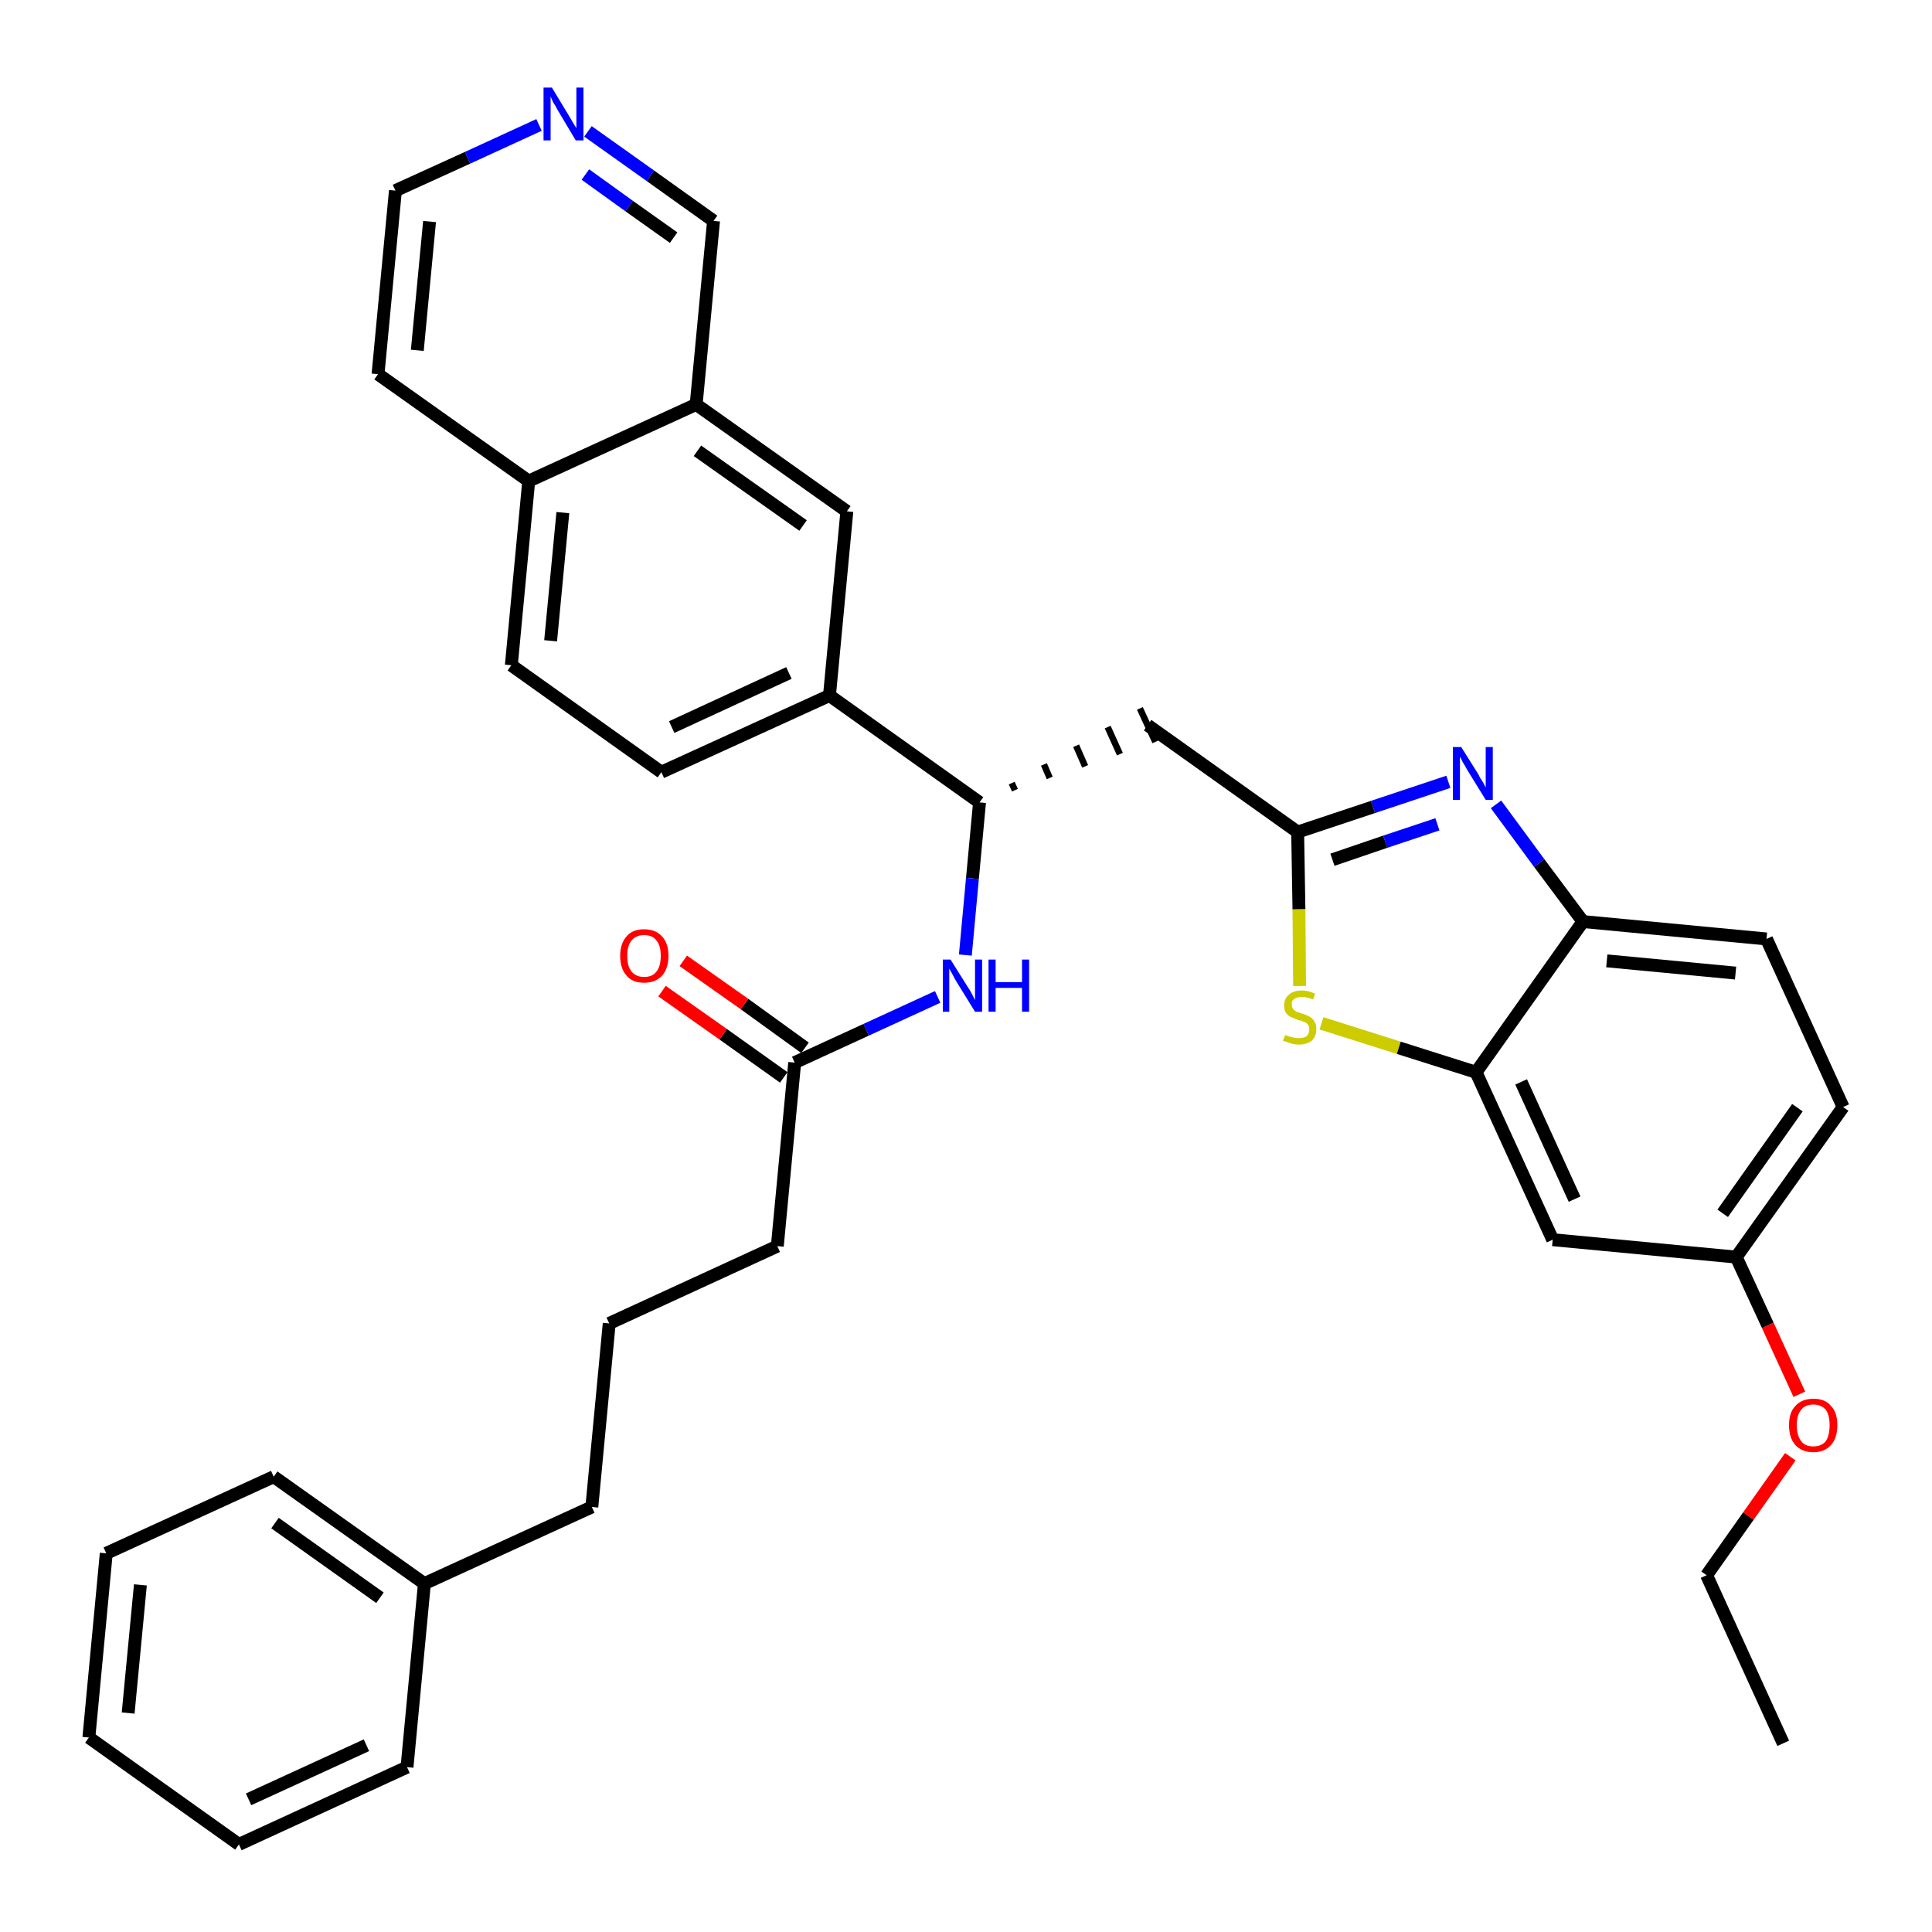 <?xml version='1.0' encoding='iso-8859-1'?>
<svg version='1.1' baseProfile='full'
              xmlns='http://www.w3.org/2000/svg'
                      xmlns:rdkit='http://www.rdkit.org/xml'
                      xmlns:xlink='http://www.w3.org/1999/xlink'
                  xml:space='preserve'
width='300px' height='300px' viewBox='0 0 300 300'>
<!-- END OF HEADER -->
<path class='bond-0 atom-0 atom-1' d='M 276.9,270.7 L 265.0,244.6' style='fill:none;fill-rule:evenodd;stroke:#000000;stroke-width:2.0px;stroke-linecap:butt;stroke-linejoin:miter;stroke-opacity:1' />
<path class='bond-1 atom-1 atom-2' d='M 265.0,244.6 L 271.5,235.4' style='fill:none;fill-rule:evenodd;stroke:#000000;stroke-width:2.0px;stroke-linecap:butt;stroke-linejoin:miter;stroke-opacity:1' />
<path class='bond-1 atom-1 atom-2' d='M 271.5,235.4 L 278.0,226.2' style='fill:none;fill-rule:evenodd;stroke:#FF0000;stroke-width:2.0px;stroke-linecap:butt;stroke-linejoin:miter;stroke-opacity:1' />
<path class='bond-2 atom-2 atom-3' d='M 279.4,216.5 L 274.5,205.8' style='fill:none;fill-rule:evenodd;stroke:#FF0000;stroke-width:2.0px;stroke-linecap:butt;stroke-linejoin:miter;stroke-opacity:1' />
<path class='bond-2 atom-2 atom-3' d='M 274.5,205.8 L 269.6,195.2' style='fill:none;fill-rule:evenodd;stroke:#000000;stroke-width:2.0px;stroke-linecap:butt;stroke-linejoin:miter;stroke-opacity:1' />
<path class='bond-3 atom-3 atom-4' d='M 269.6,195.2 L 286.2,171.9' style='fill:none;fill-rule:evenodd;stroke:#000000;stroke-width:2.0px;stroke-linecap:butt;stroke-linejoin:miter;stroke-opacity:1' />
<path class='bond-3 atom-3 atom-4' d='M 267.5,188.4 L 279.1,172.0' style='fill:none;fill-rule:evenodd;stroke:#000000;stroke-width:2.0px;stroke-linecap:butt;stroke-linejoin:miter;stroke-opacity:1' />
<path class='bond-35 atom-35 atom-3' d='M 241.1,192.5 L 269.6,195.2' style='fill:none;fill-rule:evenodd;stroke:#000000;stroke-width:2.0px;stroke-linecap:butt;stroke-linejoin:miter;stroke-opacity:1' />
<path class='bond-4 atom-4 atom-5' d='M 286.2,171.9 L 274.3,145.8' style='fill:none;fill-rule:evenodd;stroke:#000000;stroke-width:2.0px;stroke-linecap:butt;stroke-linejoin:miter;stroke-opacity:1' />
<path class='bond-5 atom-5 atom-6' d='M 274.3,145.8 L 245.8,143.1' style='fill:none;fill-rule:evenodd;stroke:#000000;stroke-width:2.0px;stroke-linecap:butt;stroke-linejoin:miter;stroke-opacity:1' />
<path class='bond-5 atom-5 atom-6' d='M 269.5,151.1 L 249.5,149.2' style='fill:none;fill-rule:evenodd;stroke:#000000;stroke-width:2.0px;stroke-linecap:butt;stroke-linejoin:miter;stroke-opacity:1' />
<path class='bond-6 atom-6 atom-7' d='M 245.8,143.1 L 239.0,134.0' style='fill:none;fill-rule:evenodd;stroke:#000000;stroke-width:2.0px;stroke-linecap:butt;stroke-linejoin:miter;stroke-opacity:1' />
<path class='bond-6 atom-6 atom-7' d='M 239.0,134.0 L 232.3,124.9' style='fill:none;fill-rule:evenodd;stroke:#0000FF;stroke-width:2.0px;stroke-linecap:butt;stroke-linejoin:miter;stroke-opacity:1' />
<path class='bond-36 atom-34 atom-6' d='M 229.2,166.5 L 245.8,143.1' style='fill:none;fill-rule:evenodd;stroke:#000000;stroke-width:2.0px;stroke-linecap:butt;stroke-linejoin:miter;stroke-opacity:1' />
<path class='bond-7 atom-7 atom-8' d='M 224.9,121.4 L 213.2,125.3' style='fill:none;fill-rule:evenodd;stroke:#0000FF;stroke-width:2.0px;stroke-linecap:butt;stroke-linejoin:miter;stroke-opacity:1' />
<path class='bond-7 atom-7 atom-8' d='M 213.2,125.3 L 201.5,129.2' style='fill:none;fill-rule:evenodd;stroke:#000000;stroke-width:2.0px;stroke-linecap:butt;stroke-linejoin:miter;stroke-opacity:1' />
<path class='bond-7 atom-7 atom-8' d='M 223.2,128.0 L 215.1,130.7' style='fill:none;fill-rule:evenodd;stroke:#0000FF;stroke-width:2.0px;stroke-linecap:butt;stroke-linejoin:miter;stroke-opacity:1' />
<path class='bond-7 atom-7 atom-8' d='M 215.1,130.7 L 206.9,133.5' style='fill:none;fill-rule:evenodd;stroke:#000000;stroke-width:2.0px;stroke-linecap:butt;stroke-linejoin:miter;stroke-opacity:1' />
<path class='bond-8 atom-8 atom-9' d='M 201.5,129.2 L 178.2,112.6' style='fill:none;fill-rule:evenodd;stroke:#000000;stroke-width:2.0px;stroke-linecap:butt;stroke-linejoin:miter;stroke-opacity:1' />
<path class='bond-32 atom-8 atom-33' d='M 201.5,129.2 L 201.7,141.2' style='fill:none;fill-rule:evenodd;stroke:#000000;stroke-width:2.0px;stroke-linecap:butt;stroke-linejoin:miter;stroke-opacity:1' />
<path class='bond-32 atom-8 atom-33' d='M 201.7,141.2 L 201.8,153.1' style='fill:none;fill-rule:evenodd;stroke:#CCCC00;stroke-width:2.0px;stroke-linecap:butt;stroke-linejoin:miter;stroke-opacity:1' />
<path class='bond-9 atom-10 atom-9' d='M 157.6,122.7 L 157.1,121.6' style='fill:none;fill-rule:evenodd;stroke:#000000;stroke-width:1.0px;stroke-linecap:butt;stroke-linejoin:miter;stroke-opacity:1' />
<path class='bond-9 atom-10 atom-9' d='M 163.0,120.8 L 162.1,118.7' style='fill:none;fill-rule:evenodd;stroke:#000000;stroke-width:1.0px;stroke-linecap:butt;stroke-linejoin:miter;stroke-opacity:1' />
<path class='bond-9 atom-10 atom-9' d='M 168.5,119.0 L 167.1,115.8' style='fill:none;fill-rule:evenodd;stroke:#000000;stroke-width:1.0px;stroke-linecap:butt;stroke-linejoin:miter;stroke-opacity:1' />
<path class='bond-9 atom-10 atom-9' d='M 173.9,117.1 L 172.0,112.9' style='fill:none;fill-rule:evenodd;stroke:#000000;stroke-width:1.0px;stroke-linecap:butt;stroke-linejoin:miter;stroke-opacity:1' />
<path class='bond-9 atom-10 atom-9' d='M 179.4,115.2 L 177.0,110.0' style='fill:none;fill-rule:evenodd;stroke:#000000;stroke-width:1.0px;stroke-linecap:butt;stroke-linejoin:miter;stroke-opacity:1' />
<path class='bond-10 atom-10 atom-11' d='M 152.1,124.6 L 151.0,136.4' style='fill:none;fill-rule:evenodd;stroke:#000000;stroke-width:2.0px;stroke-linecap:butt;stroke-linejoin:miter;stroke-opacity:1' />
<path class='bond-10 atom-10 atom-11' d='M 151.0,136.4 L 149.9,148.3' style='fill:none;fill-rule:evenodd;stroke:#0000FF;stroke-width:2.0px;stroke-linecap:butt;stroke-linejoin:miter;stroke-opacity:1' />
<path class='bond-22 atom-10 atom-23' d='M 152.1,124.6 L 128.8,108.0' style='fill:none;fill-rule:evenodd;stroke:#000000;stroke-width:2.0px;stroke-linecap:butt;stroke-linejoin:miter;stroke-opacity:1' />
<path class='bond-11 atom-11 atom-12' d='M 145.6,154.8 L 134.5,159.9' style='fill:none;fill-rule:evenodd;stroke:#0000FF;stroke-width:2.0px;stroke-linecap:butt;stroke-linejoin:miter;stroke-opacity:1' />
<path class='bond-11 atom-11 atom-12' d='M 134.5,159.9 L 123.4,165.0' style='fill:none;fill-rule:evenodd;stroke:#000000;stroke-width:2.0px;stroke-linecap:butt;stroke-linejoin:miter;stroke-opacity:1' />
<path class='bond-12 atom-12 atom-13' d='M 125.0,162.7 L 115.6,155.9' style='fill:none;fill-rule:evenodd;stroke:#000000;stroke-width:2.0px;stroke-linecap:butt;stroke-linejoin:miter;stroke-opacity:1' />
<path class='bond-12 atom-12 atom-13' d='M 115.6,155.9 L 106.1,149.2' style='fill:none;fill-rule:evenodd;stroke:#FF0000;stroke-width:2.0px;stroke-linecap:butt;stroke-linejoin:miter;stroke-opacity:1' />
<path class='bond-12 atom-12 atom-13' d='M 121.7,167.3 L 112.3,160.6' style='fill:none;fill-rule:evenodd;stroke:#000000;stroke-width:2.0px;stroke-linecap:butt;stroke-linejoin:miter;stroke-opacity:1' />
<path class='bond-12 atom-12 atom-13' d='M 112.3,160.6 L 102.8,153.9' style='fill:none;fill-rule:evenodd;stroke:#FF0000;stroke-width:2.0px;stroke-linecap:butt;stroke-linejoin:miter;stroke-opacity:1' />
<path class='bond-13 atom-12 atom-14' d='M 123.4,165.0 L 120.7,193.5' style='fill:none;fill-rule:evenodd;stroke:#000000;stroke-width:2.0px;stroke-linecap:butt;stroke-linejoin:miter;stroke-opacity:1' />
<path class='bond-14 atom-14 atom-15' d='M 120.7,193.5 L 94.6,205.5' style='fill:none;fill-rule:evenodd;stroke:#000000;stroke-width:2.0px;stroke-linecap:butt;stroke-linejoin:miter;stroke-opacity:1' />
<path class='bond-15 atom-15 atom-16' d='M 94.6,205.5 L 91.9,234.0' style='fill:none;fill-rule:evenodd;stroke:#000000;stroke-width:2.0px;stroke-linecap:butt;stroke-linejoin:miter;stroke-opacity:1' />
<path class='bond-16 atom-16 atom-17' d='M 91.9,234.0 L 65.9,245.9' style='fill:none;fill-rule:evenodd;stroke:#000000;stroke-width:2.0px;stroke-linecap:butt;stroke-linejoin:miter;stroke-opacity:1' />
<path class='bond-17 atom-17 atom-18' d='M 65.9,245.9 L 42.5,229.3' style='fill:none;fill-rule:evenodd;stroke:#000000;stroke-width:2.0px;stroke-linecap:butt;stroke-linejoin:miter;stroke-opacity:1' />
<path class='bond-17 atom-17 atom-18' d='M 59.0,248.1 L 42.7,236.5' style='fill:none;fill-rule:evenodd;stroke:#000000;stroke-width:2.0px;stroke-linecap:butt;stroke-linejoin:miter;stroke-opacity:1' />
<path class='bond-37 atom-22 atom-17' d='M 63.2,274.4 L 65.9,245.9' style='fill:none;fill-rule:evenodd;stroke:#000000;stroke-width:2.0px;stroke-linecap:butt;stroke-linejoin:miter;stroke-opacity:1' />
<path class='bond-18 atom-18 atom-19' d='M 42.5,229.3 L 16.5,241.2' style='fill:none;fill-rule:evenodd;stroke:#000000;stroke-width:2.0px;stroke-linecap:butt;stroke-linejoin:miter;stroke-opacity:1' />
<path class='bond-19 atom-19 atom-20' d='M 16.5,241.2 L 13.8,269.8' style='fill:none;fill-rule:evenodd;stroke:#000000;stroke-width:2.0px;stroke-linecap:butt;stroke-linejoin:miter;stroke-opacity:1' />
<path class='bond-19 atom-19 atom-20' d='M 21.8,246.1 L 19.9,266.0' style='fill:none;fill-rule:evenodd;stroke:#000000;stroke-width:2.0px;stroke-linecap:butt;stroke-linejoin:miter;stroke-opacity:1' />
<path class='bond-20 atom-20 atom-21' d='M 13.8,269.8 L 37.1,286.4' style='fill:none;fill-rule:evenodd;stroke:#000000;stroke-width:2.0px;stroke-linecap:butt;stroke-linejoin:miter;stroke-opacity:1' />
<path class='bond-21 atom-21 atom-22' d='M 37.1,286.4 L 63.2,274.4' style='fill:none;fill-rule:evenodd;stroke:#000000;stroke-width:2.0px;stroke-linecap:butt;stroke-linejoin:miter;stroke-opacity:1' />
<path class='bond-21 atom-21 atom-22' d='M 38.6,279.4 L 56.9,271.0' style='fill:none;fill-rule:evenodd;stroke:#000000;stroke-width:2.0px;stroke-linecap:butt;stroke-linejoin:miter;stroke-opacity:1' />
<path class='bond-23 atom-23 atom-24' d='M 128.8,108.0 L 102.7,119.9' style='fill:none;fill-rule:evenodd;stroke:#000000;stroke-width:2.0px;stroke-linecap:butt;stroke-linejoin:miter;stroke-opacity:1' />
<path class='bond-23 atom-23 atom-24' d='M 122.5,104.5 L 104.3,112.9' style='fill:none;fill-rule:evenodd;stroke:#000000;stroke-width:2.0px;stroke-linecap:butt;stroke-linejoin:miter;stroke-opacity:1' />
<path class='bond-38 atom-32 atom-23' d='M 131.5,79.4 L 128.8,108.0' style='fill:none;fill-rule:evenodd;stroke:#000000;stroke-width:2.0px;stroke-linecap:butt;stroke-linejoin:miter;stroke-opacity:1' />
<path class='bond-24 atom-24 atom-25' d='M 102.7,119.9 L 79.4,103.3' style='fill:none;fill-rule:evenodd;stroke:#000000;stroke-width:2.0px;stroke-linecap:butt;stroke-linejoin:miter;stroke-opacity:1' />
<path class='bond-25 atom-25 atom-26' d='M 79.4,103.3 L 82.1,74.7' style='fill:none;fill-rule:evenodd;stroke:#000000;stroke-width:2.0px;stroke-linecap:butt;stroke-linejoin:miter;stroke-opacity:1' />
<path class='bond-25 atom-25 atom-26' d='M 85.5,99.5 L 87.4,79.6' style='fill:none;fill-rule:evenodd;stroke:#000000;stroke-width:2.0px;stroke-linecap:butt;stroke-linejoin:miter;stroke-opacity:1' />
<path class='bond-26 atom-26 atom-27' d='M 82.1,74.7 L 58.7,58.1' style='fill:none;fill-rule:evenodd;stroke:#000000;stroke-width:2.0px;stroke-linecap:butt;stroke-linejoin:miter;stroke-opacity:1' />
<path class='bond-39 atom-31 atom-26' d='M 108.1,62.8 L 82.1,74.7' style='fill:none;fill-rule:evenodd;stroke:#000000;stroke-width:2.0px;stroke-linecap:butt;stroke-linejoin:miter;stroke-opacity:1' />
<path class='bond-27 atom-27 atom-28' d='M 58.7,58.1 L 61.4,29.6' style='fill:none;fill-rule:evenodd;stroke:#000000;stroke-width:2.0px;stroke-linecap:butt;stroke-linejoin:miter;stroke-opacity:1' />
<path class='bond-27 atom-27 atom-28' d='M 64.8,54.4 L 66.7,34.4' style='fill:none;fill-rule:evenodd;stroke:#000000;stroke-width:2.0px;stroke-linecap:butt;stroke-linejoin:miter;stroke-opacity:1' />
<path class='bond-28 atom-28 atom-29' d='M 61.4,29.6 L 72.6,24.5' style='fill:none;fill-rule:evenodd;stroke:#000000;stroke-width:2.0px;stroke-linecap:butt;stroke-linejoin:miter;stroke-opacity:1' />
<path class='bond-28 atom-28 atom-29' d='M 72.6,24.5 L 83.7,19.4' style='fill:none;fill-rule:evenodd;stroke:#0000FF;stroke-width:2.0px;stroke-linecap:butt;stroke-linejoin:miter;stroke-opacity:1' />
<path class='bond-29 atom-29 atom-30' d='M 91.3,20.4 L 101.0,27.3' style='fill:none;fill-rule:evenodd;stroke:#0000FF;stroke-width:2.0px;stroke-linecap:butt;stroke-linejoin:miter;stroke-opacity:1' />
<path class='bond-29 atom-29 atom-30' d='M 101.0,27.3 L 110.8,34.3' style='fill:none;fill-rule:evenodd;stroke:#000000;stroke-width:2.0px;stroke-linecap:butt;stroke-linejoin:miter;stroke-opacity:1' />
<path class='bond-29 atom-29 atom-30' d='M 90.9,27.1 L 97.7,32.0' style='fill:none;fill-rule:evenodd;stroke:#0000FF;stroke-width:2.0px;stroke-linecap:butt;stroke-linejoin:miter;stroke-opacity:1' />
<path class='bond-29 atom-29 atom-30' d='M 97.7,32.0 L 104.6,36.9' style='fill:none;fill-rule:evenodd;stroke:#000000;stroke-width:2.0px;stroke-linecap:butt;stroke-linejoin:miter;stroke-opacity:1' />
<path class='bond-30 atom-30 atom-31' d='M 110.8,34.3 L 108.1,62.8' style='fill:none;fill-rule:evenodd;stroke:#000000;stroke-width:2.0px;stroke-linecap:butt;stroke-linejoin:miter;stroke-opacity:1' />
<path class='bond-31 atom-31 atom-32' d='M 108.1,62.8 L 131.5,79.4' style='fill:none;fill-rule:evenodd;stroke:#000000;stroke-width:2.0px;stroke-linecap:butt;stroke-linejoin:miter;stroke-opacity:1' />
<path class='bond-31 atom-31 atom-32' d='M 108.3,70.0 L 124.7,81.6' style='fill:none;fill-rule:evenodd;stroke:#000000;stroke-width:2.0px;stroke-linecap:butt;stroke-linejoin:miter;stroke-opacity:1' />
<path class='bond-33 atom-33 atom-34' d='M 205.2,158.9 L 217.2,162.7' style='fill:none;fill-rule:evenodd;stroke:#CCCC00;stroke-width:2.0px;stroke-linecap:butt;stroke-linejoin:miter;stroke-opacity:1' />
<path class='bond-33 atom-33 atom-34' d='M 217.2,162.7 L 229.2,166.5' style='fill:none;fill-rule:evenodd;stroke:#000000;stroke-width:2.0px;stroke-linecap:butt;stroke-linejoin:miter;stroke-opacity:1' />
<path class='bond-34 atom-34 atom-35' d='M 229.2,166.5 L 241.1,192.5' style='fill:none;fill-rule:evenodd;stroke:#000000;stroke-width:2.0px;stroke-linecap:butt;stroke-linejoin:miter;stroke-opacity:1' />
<path class='bond-34 atom-34 atom-35' d='M 236.2,168.0 L 244.5,186.2' style='fill:none;fill-rule:evenodd;stroke:#000000;stroke-width:2.0px;stroke-linecap:butt;stroke-linejoin:miter;stroke-opacity:1' />
<path  class='atom-2' d='M 277.8 221.3
Q 277.8 219.3, 278.8 218.3
Q 279.8 217.2, 281.6 217.2
Q 283.4 217.2, 284.3 218.3
Q 285.3 219.3, 285.3 221.3
Q 285.3 223.3, 284.3 224.4
Q 283.3 225.5, 281.6 225.5
Q 279.8 225.5, 278.8 224.4
Q 277.8 223.3, 277.8 221.3
M 281.6 224.6
Q 282.8 224.6, 283.5 223.8
Q 284.1 222.9, 284.1 221.3
Q 284.1 219.7, 283.5 218.9
Q 282.8 218.1, 281.6 218.1
Q 280.3 218.1, 279.7 218.9
Q 279.0 219.7, 279.0 221.3
Q 279.0 222.9, 279.7 223.8
Q 280.3 224.6, 281.6 224.6
' fill='#FF0000'/>
<path  class='atom-7' d='M 226.9 116.0
L 229.6 120.3
Q 229.8 120.8, 230.3 121.5
Q 230.7 122.3, 230.7 122.3
L 230.7 116.0
L 231.8 116.0
L 231.8 124.2
L 230.7 124.2
L 227.8 119.5
Q 227.5 118.9, 227.1 118.3
Q 226.8 117.6, 226.7 117.5
L 226.7 124.2
L 225.6 124.2
L 225.6 116.0
L 226.9 116.0
' fill='#0000FF'/>
<path  class='atom-11' d='M 147.6 149.0
L 150.3 153.3
Q 150.6 153.7, 151.0 154.5
Q 151.4 155.3, 151.4 155.3
L 151.4 149.0
L 152.5 149.0
L 152.5 157.1
L 151.4 157.1
L 148.5 152.4
Q 148.2 151.9, 147.9 151.3
Q 147.5 150.6, 147.4 150.4
L 147.4 157.1
L 146.4 157.1
L 146.4 149.0
L 147.6 149.0
' fill='#0000FF'/>
<path  class='atom-11' d='M 153.5 149.0
L 154.6 149.0
L 154.6 152.5
L 158.7 152.5
L 158.7 149.0
L 159.8 149.0
L 159.8 157.1
L 158.7 157.1
L 158.7 153.4
L 154.6 153.4
L 154.6 157.1
L 153.5 157.1
L 153.5 149.0
' fill='#0000FF'/>
<path  class='atom-13' d='M 96.3 148.4
Q 96.3 146.5, 97.3 145.4
Q 98.2 144.3, 100.0 144.3
Q 101.8 144.3, 102.8 145.4
Q 103.8 146.5, 103.8 148.4
Q 103.8 150.4, 102.8 151.5
Q 101.8 152.6, 100.0 152.6
Q 98.2 152.6, 97.3 151.5
Q 96.3 150.4, 96.3 148.4
M 100.0 151.7
Q 101.3 151.7, 101.9 150.9
Q 102.6 150.1, 102.6 148.4
Q 102.6 146.8, 101.9 146.0
Q 101.3 145.2, 100.0 145.2
Q 98.8 145.2, 98.1 146.0
Q 97.4 146.8, 97.4 148.4
Q 97.4 150.1, 98.1 150.9
Q 98.8 151.7, 100.0 151.7
' fill='#FF0000'/>
<path  class='atom-29' d='M 85.7 13.6
L 88.3 17.9
Q 88.6 18.4, 89.0 19.1
Q 89.5 19.9, 89.5 19.9
L 89.5 13.6
L 90.6 13.6
L 90.6 21.8
L 89.4 21.8
L 86.6 17.1
Q 86.3 16.5, 85.9 15.9
Q 85.6 15.2, 85.5 15.0
L 85.5 21.8
L 84.4 21.8
L 84.4 13.6
L 85.7 13.6
' fill='#0000FF'/>
<path  class='atom-33' d='M 199.6 160.7
Q 199.6 160.7, 200.0 160.9
Q 200.4 161.0, 200.8 161.1
Q 201.2 161.2, 201.7 161.2
Q 202.4 161.2, 202.9 160.9
Q 203.3 160.5, 203.3 159.8
Q 203.3 159.4, 203.1 159.1
Q 202.9 158.8, 202.5 158.7
Q 202.2 158.5, 201.6 158.4
Q 200.9 158.1, 200.4 157.9
Q 200.0 157.7, 199.7 157.3
Q 199.4 156.9, 199.4 156.1
Q 199.4 155.1, 200.1 154.5
Q 200.8 153.8, 202.2 153.8
Q 203.1 153.8, 204.2 154.3
L 203.9 155.2
Q 202.9 154.8, 202.2 154.8
Q 201.4 154.8, 201.0 155.1
Q 200.5 155.4, 200.6 156.0
Q 200.6 156.4, 200.8 156.7
Q 201.0 156.9, 201.3 157.1
Q 201.7 157.2, 202.2 157.4
Q 202.9 157.6, 203.4 157.9
Q 203.8 158.1, 204.1 158.6
Q 204.4 159.0, 204.4 159.8
Q 204.4 160.9, 203.7 161.6
Q 202.9 162.2, 201.7 162.2
Q 201.0 162.2, 200.4 162.0
Q 199.9 161.8, 199.2 161.6
L 199.6 160.7
' fill='#CCCC00'/>
</svg>
